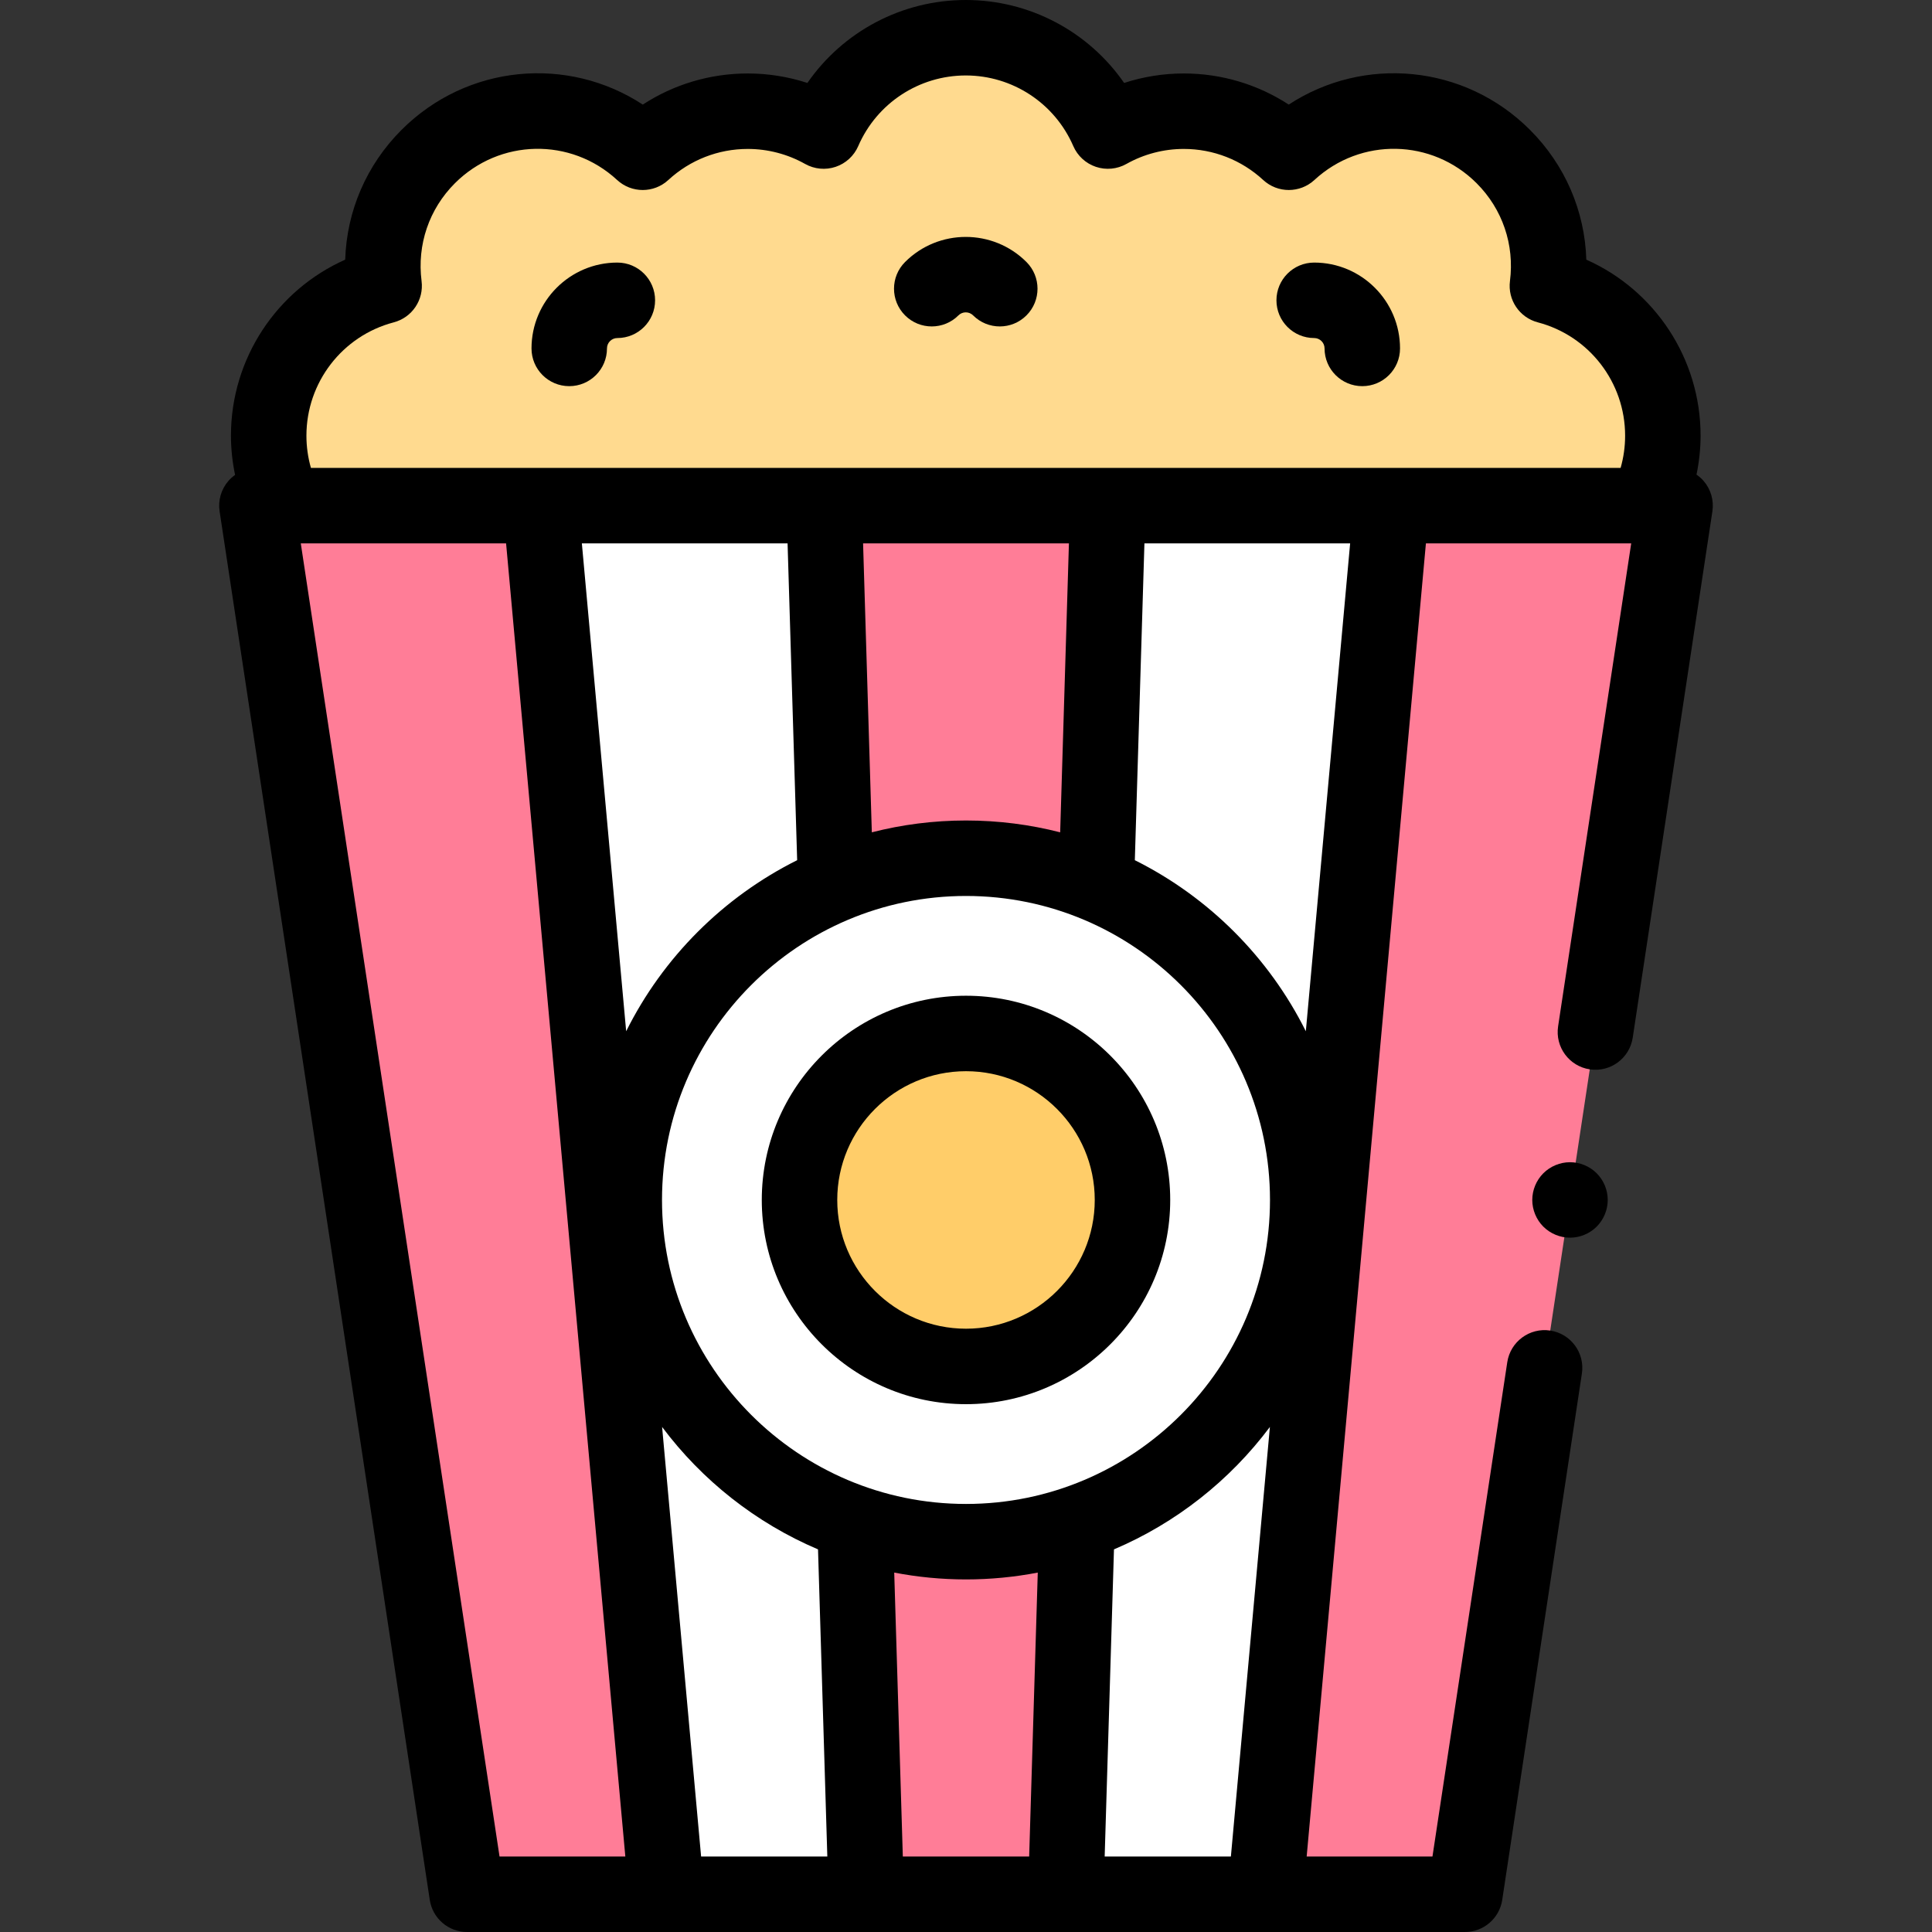 <svg id="Capa_1" enable-background="new 0 0 512 512" height="512" viewBox="0 0 512 512" width="512" xmlns="http://www.w3.org/2000/svg"><rect x="0" y="0" width="512" height="512" fill="#333333" stroke="none"/><g id="XMLID_1306_"><g id="XMLID_956_"><path id="XMLID_957_" d="m68.085 134 55.697 368h52.887l-33.418-368z" fill="#ff7d97"/><path id="XMLID_959_" d="m368.749 134-33.418 368h52.887l55.697-368z" fill="#ff7d97"/><path id="XMLID_960_" d="m143.251 134 33.418 368h52.887l-11.139-368z" fill="#fff"/><path id="XMLID_961_" d="m293.583 134-11.14 368h52.888l33.418-368z" fill="#fff"/><path id="XMLID_962_" d="m218.417 134 11.139 368h52.887l11.14-368z" fill="#ff7d97"/></g><path id="XMLID_31_" d="m436.249 134.007c2.828-5.572 4.423-11.876 4.423-18.553 0-19.058-12.99-35.078-30.598-39.7 1.558-12.174-2.327-24.913-11.677-34.263-15.638-15.638-40.751-16.012-56.852-1.136-7.316-6.754-17.09-10.886-27.832-10.886-7.307 0-14.162 1.918-20.105 5.265-6.311-14.551-20.799-24.734-37.67-24.734s-31.359 10.183-37.669 24.735c-5.943-3.347-12.798-5.265-20.105-5.265-10.742 0-20.516 4.132-27.832 10.886-16.101-14.876-41.214-14.502-56.852 1.136-9.35 9.351-13.236 22.089-11.677 34.263-17.608 4.621-30.598 20.642-30.598 39.7 0 6.674 1.593 12.977 4.42 18.548z" fill="#ffda8f"/><circle id="XMLID_814_" cx="256" cy="318" fill="#fff" r="90.562"/><circle id="XMLID_821_" cx="256" cy="318" fill="#ffcd69" r="44.12"/><g id="XMLID_827_"><path id="XMLID_897_" d="m451.497 127.479c-.563-.654-1.209-1.215-1.905-1.696.7-3.394 1.079-6.857 1.079-10.329 0-20.399-12.11-38.564-30.279-46.643-.399-12.882-5.629-25.095-14.925-34.391-17.387-17.386-44.046-19.726-63.934-6.703-8.228-5.361-17.853-8.248-27.821-8.248-5.38 0-10.722.856-15.807 2.511-9.416-13.6-25.008-21.98-41.967-21.98s-32.552 8.38-41.968 21.981c-5.085-1.655-10.427-2.511-15.807-2.511-9.969 0-19.593 2.886-27.821 8.248-19.889-13.024-46.546-10.682-63.934 6.703-9.296 9.296-14.525 21.509-14.925 34.391-18.169 8.079-30.279 26.244-30.279 46.643 0 3.497.385 6.986 1.095 10.402-.655.465-1.262 1.002-1.796 1.623-1.899 2.209-2.741 5.136-2.306 8.017l55.696 368c.74 4.889 4.942 8.503 9.888 8.503h264.436c4.945 0 9.147-3.614 9.888-8.503l21.113-139.502c.826-5.461-2.931-10.558-8.392-11.384-5.453-.832-10.557 2.93-11.384 8.391l-19.825 130.998h-33.337l31.602-348h54.405l-19.374 128.004c-.826 5.461 2.931 10.558 8.392 11.384 5.454.831 10.557-2.93 11.384-8.391l21.114-139.501c.435-2.88-.406-5.807-2.306-8.017zm-347.157-42.052c4.86-1.275 8.019-5.958 7.381-10.941-1.232-9.631 1.986-19.08 8.83-25.923 11.83-11.829 30.717-12.207 42.994-.862 3.83 3.539 9.737 3.54 13.569.002 5.751-5.309 13.227-8.233 21.049-8.233 5.321 0 10.577 1.375 15.199 3.978 2.469 1.39 5.409 1.667 8.094.765 2.684-.903 4.86-2.902 5.987-5.5 4.929-11.368 16.114-18.713 28.495-18.713s23.565 7.345 28.494 18.712c1.127 2.599 3.303 4.598 5.987 5.5s5.625.625 8.094-.765c4.622-2.603 9.878-3.978 15.199-3.978 7.822 0 15.298 2.924 21.049 8.233 3.831 3.539 9.738 3.535 13.569-.002 12.279-11.344 31.166-10.967 42.994.862 6.844 6.843 10.062 16.292 8.83 25.923-.638 4.983 2.521 9.666 7.381 10.941 13.622 3.575 23.136 15.923 23.136 30.027 0 2.937-.406 5.793-1.193 8.545h-347.08c-.787-2.752-1.194-5.608-1.194-8.545 0-14.103 9.514-26.451 23.136-30.026zm151.66 313.135c-44.422 0-80.562-36.14-80.562-80.562s36.141-80.562 80.562-80.562 80.562 36.14 80.562 80.562-36.14 80.562-80.562 80.562zm-101.8-254.562h54.515l2.542 83.958c-19.584 9.771-35.551 25.744-45.316 45.333zm126.757 76.574c-7.983-2.046-16.345-3.136-24.957-3.136s-16.975 1.09-24.958 3.136l-2.317-76.574h54.551zm-201.245-76.574h54.406l31.602 348h-33.338zm95.752 234.159c10.601 14.156 24.842 25.436 41.321 32.441l2.464 81.4h-33.447zm63.794 113.841-2.278-75.25c6.161 1.184 12.519 1.812 19.02 1.812s12.858-.628 19.02-1.812l-2.279 75.25zm53.492 0 2.464-81.4c16.479-7.005 30.72-18.285 41.322-32.441l-10.338 113.841zm53.309-218.708c-9.764-19.589-25.732-35.562-45.317-45.334l2.543-83.958h54.515z"/><path id="XMLID_910_" d="m150.855 102.335c5.522 0 10-4.477 10-10 0-1.516 1.233-2.75 2.75-2.75 5.522 0 10-4.477 10-10s-4.478-10-10-10c-12.544 0-22.75 10.206-22.75 22.75 0 5.523 4.477 10 10 10z"/><path id="XMLID_911_" d="m348.271 89.585c1.517 0 2.75 1.234 2.75 2.75 0 5.523 4.477 10 10 10 5.522 0 10-4.477 10-10 0-12.544-10.206-22.75-22.75-22.75-5.523 0-10 4.477-10 10s4.477 10 10 10z"/><path id="XMLID_914_" d="m253.992 83.58c1.074-1.072 2.816-1.072 3.891 0 1.952 1.953 4.511 2.929 7.07 2.929 2.56 0 5.119-.977 7.071-2.929 3.905-3.906 3.905-10.237-.001-14.142-8.869-8.869-23.303-8.869-32.172 0-3.906 3.905-3.906 10.236-.001 14.142 3.905 3.904 10.238 3.906 14.142 0z"/><path id="XMLID_920_" d="m256 263.88c-29.842 0-54.12 24.278-54.12 54.12s24.278 54.12 54.12 54.12 54.12-24.278 54.12-54.12-24.278-54.12-54.12-54.12zm0 88.24c-18.814 0-34.12-15.306-34.12-34.12s15.307-34.12 34.12-34.12 34.12 15.306 34.12 34.12-15.306 34.12-34.12 34.12z"/><path id="XMLID_921_" d="m416.067 308c-2.63 0-5.21 1.07-7.07 2.93-1.859 1.86-2.93 4.44-2.93 7.07s1.07 5.21 2.93 7.07 4.44 2.93 7.07 2.93 5.21-1.07 7.07-2.93c1.859-1.86 2.93-4.44 2.93-7.07s-1.07-5.21-2.93-7.07-4.44-2.93-7.07-2.93z"/></g></g></svg>